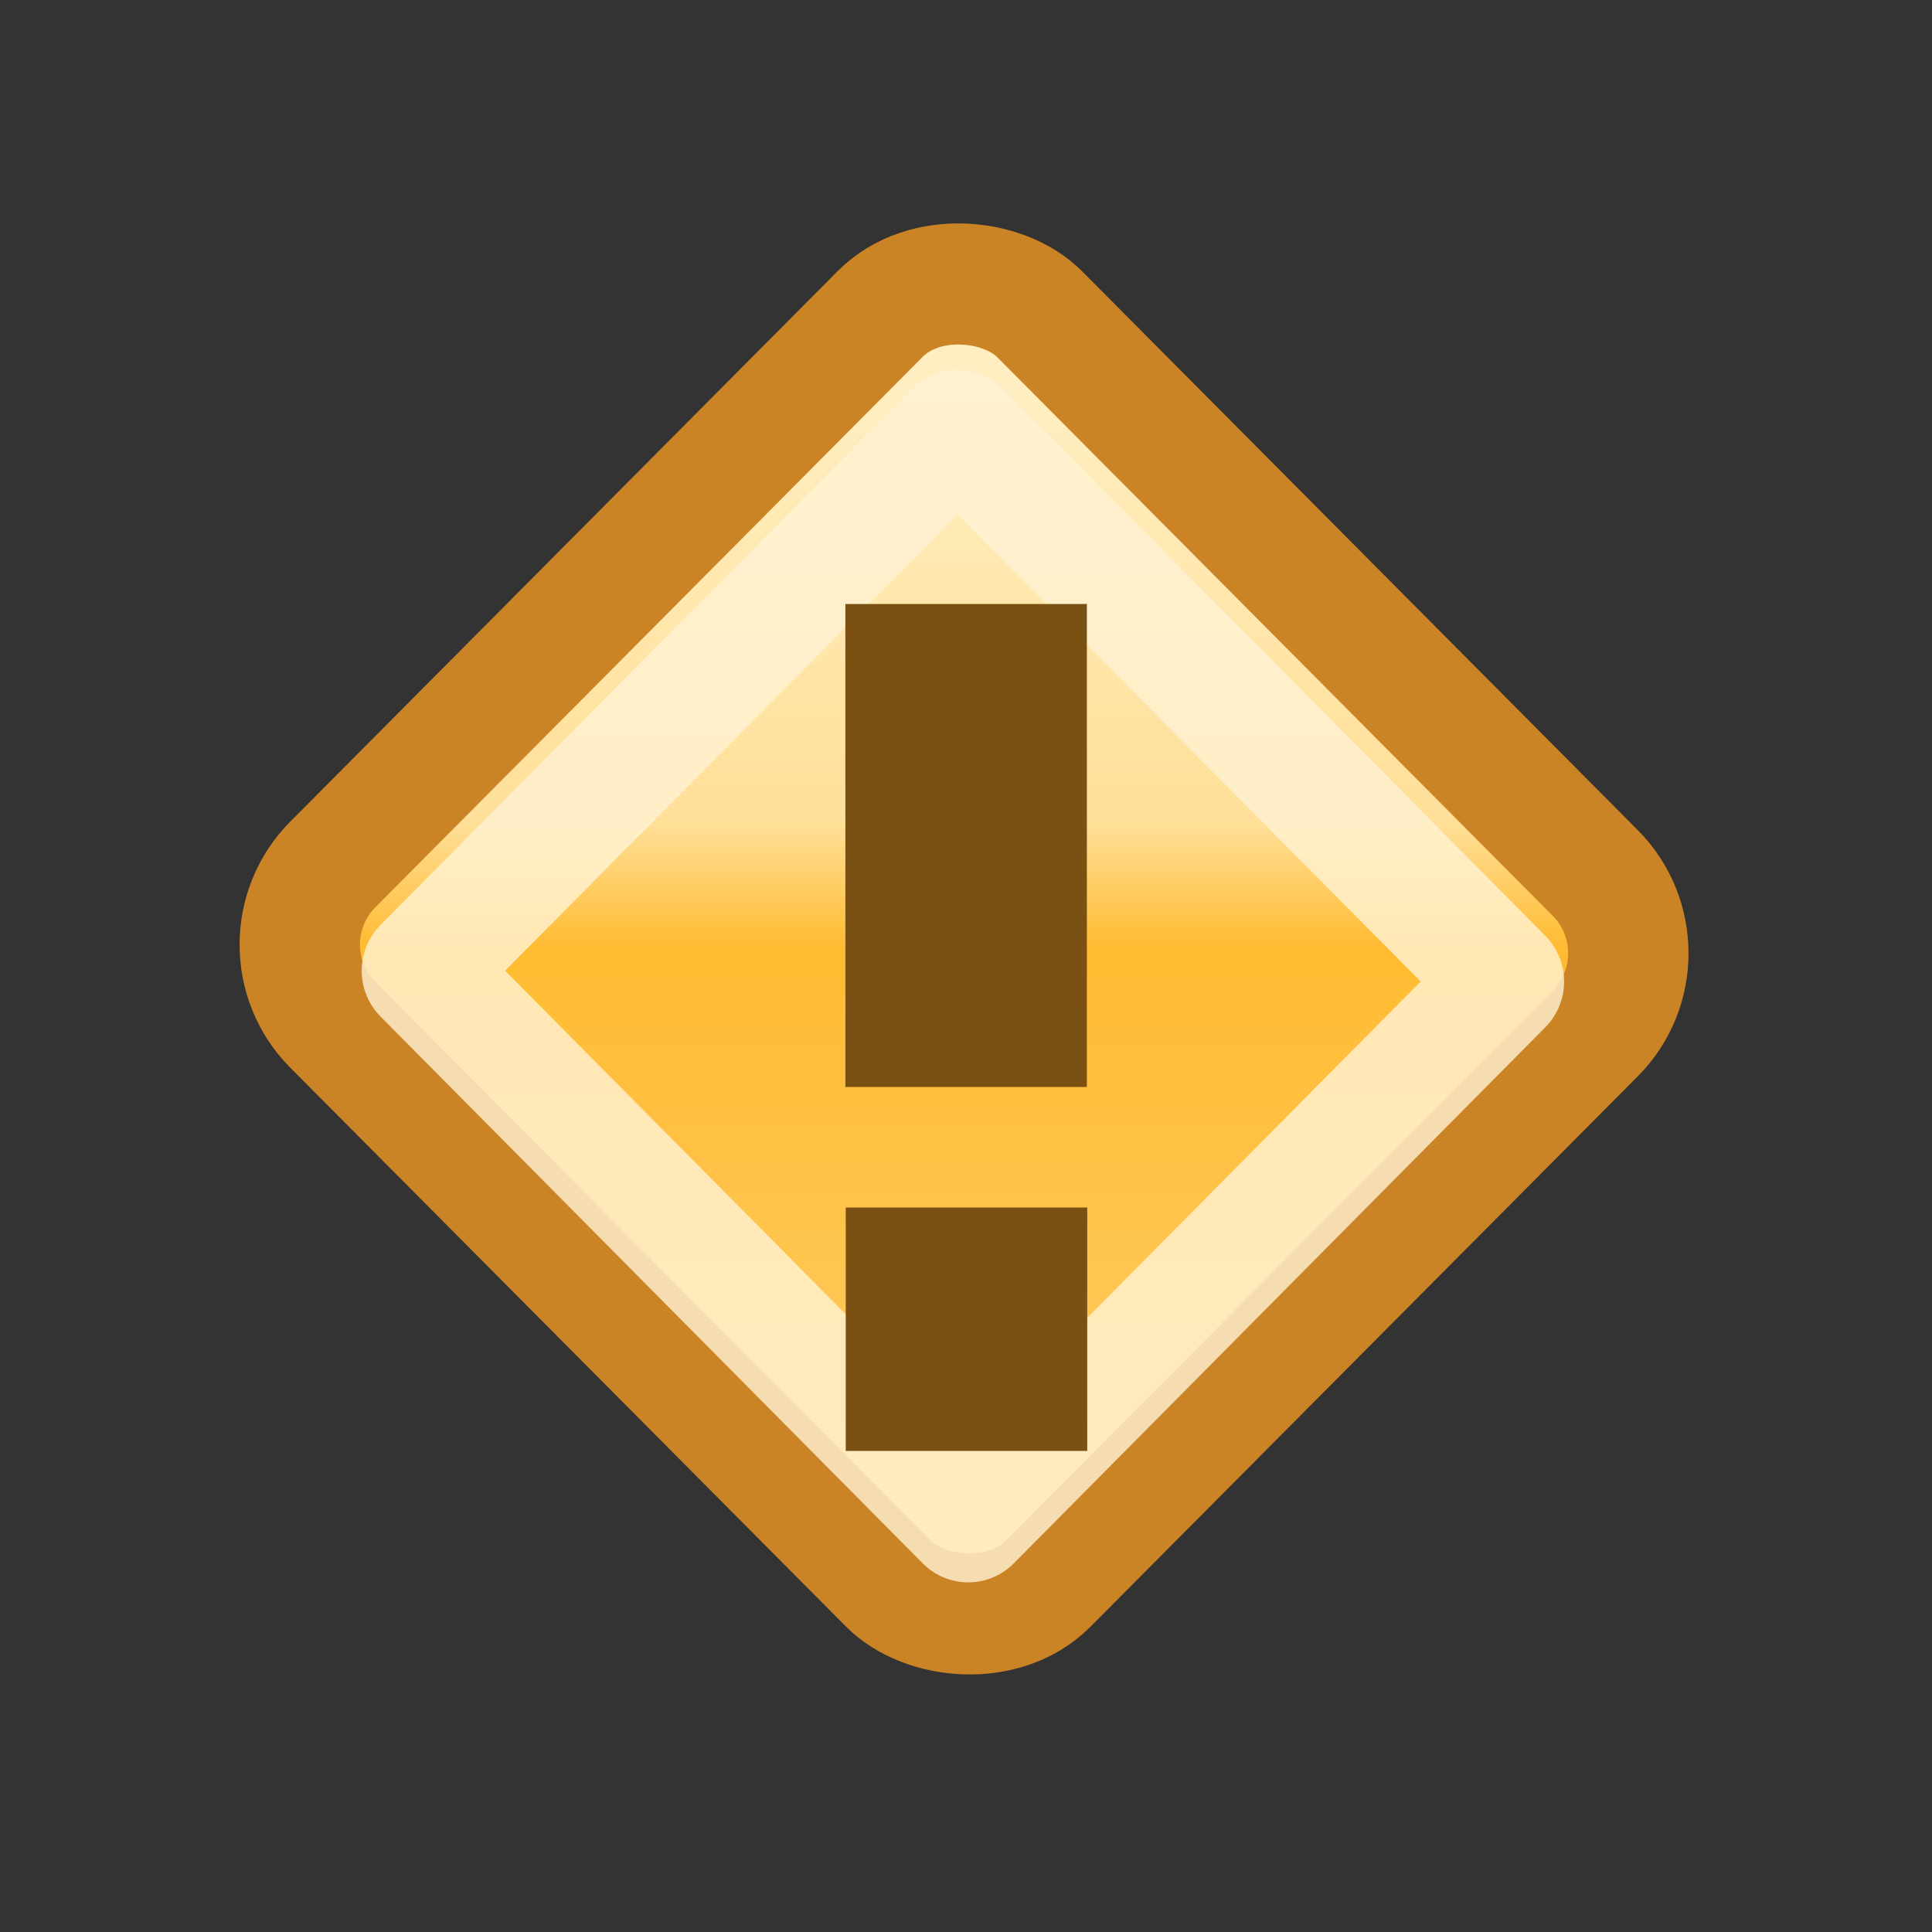 <?xml version="1.0" encoding="UTF-8" standalone="no"?>
<!-- Created with Inkscape (http://www.inkscape.org/) -->

<svg
   xmlns:dc="http://purl.org/dc/elements/1.1/"
   xmlns:cc="http://creativecommons.org/ns#"
   xmlns:rdf="http://www.w3.org/1999/02/22-rdf-syntax-ns#"
   xmlns:svg="http://www.w3.org/2000/svg"
   xmlns="http://www.w3.org/2000/svg"
   xmlns:xlink="http://www.w3.org/1999/xlink"
   xmlns:sodipodi="http://sodipodi.sourceforge.net/DTD/sodipodi-0.dtd"
   xmlns:inkscape="http://www.inkscape.org/namespaces/inkscape"
   width="16"
   height="16"
   id="svg2"
   version="1.1"
   inkscape:version="0.91 r13725"
   sodipodi:docname="alert_obj.svg">
  <rect width="100%" height="100%" fill="#333333" stroke="none"/>
  <defs
     id="defs4">
    <linearGradient
       inkscape:collect="always"
       id="linearGradient4225">
      <stop
         style="stop-color:#ffcd69;stop-opacity:1"
         offset="0"
         id="stop4227" />
      <stop
         id="stop4233"
         offset="0.512"
         style="stop-color:#ffbb31;stop-opacity:1" />
      <stop
         style="stop-color:#ffdf98;stop-opacity:1"
         offset="0.621"
         id="stop4235" />
      <stop
         style="stop-color:#ffeec1;stop-opacity:1"
         offset="1"
         id="stop4229" />
    </linearGradient>
    <linearGradient
       inkscape:collect="always"
       xlink:href="#linearGradient4225"
       id="linearGradient4231"
       x1="-724.109"
       y1="755.503"
       x2="-717.416"
       y2="748.81"
       gradientUnits="userSpaceOnUse" />
  </defs>
  <sodipodi:namedview
     id="base"
     pagecolor="#ffffff"
     bordercolor="#666666"
     borderopacity="1.0"
     inkscape:pageopacity="0.0"
     inkscape:pageshadow="2"
     inkscape:zoom="45.254834"
     inkscape:cx="6.9942277"
     inkscape:cy="13.412522"
     inkscape:document-units="px"
     inkscape:current-layer="g4274"
     showgrid="false"
     inkscape:window-width="1440"
     inkscape:window-height="900"
     inkscape:window-x="1118"
     inkscape:window-y="601"
     inkscape:window-maximized="0"
     showguides="true"
     inkscape:guide-bbox="true"
     inkscape:snap-global="false">
    <inkscape:grid
       type="xygrid"
       id="grid3999" />
  </sodipodi:namedview>
  <g
     inkscape:label="Layer 1"
     inkscape:groupmode="layer"
     id="layer1"
     style="display:inline"
     transform="translate(0,-1036.362)">
    <g
       id="g4274"
       transform="translate(-14.156,0.031)">
      <rect
         transform="matrix(0.705,-0.709,0.705,0.709,0,0)"
         ry="0.937"
         rx="0.937"
         y="747.883"
         x="-724.831"
         height="8.402"
         width="8.302"
         id="rect4168"
         style="display:inline;opacity:1;fill:url(#linearGradient4231);fill-opacity:1;stroke:#ca8325;stroke-width:1;stroke-linejoin:miter;stroke-miterlimit:4;stroke-dasharray:none;stroke-opacity:1" />
      <rect
         transform="matrix(0.704,-0.71,0.704,0.71,0,0)"
         ry="0.033"
         rx="0.033"
         y="747.997"
         x="-722.947"
         height="6.448"
         width="6.322"
         id="rect4168-1"
         style="display:inline;opacity:1;fill:none;fill-opacity:1;stroke:#fff3d4;stroke-width:1;stroke-linejoin:miter;stroke-miterlimit:4;stroke-dasharray:none;stroke-opacity:0.801" />
      <rect
         ry="0"
         rx="0"
         y="1041.333"
         x="21.157"
         height="4"
         width="2"
         id="rect4239"
         style="display:inline;opacity:1;fill:#7b5113;fill-opacity:1;stroke:none;stroke-width:1;stroke-linejoin:miter;stroke-miterlimit:4;stroke-dasharray:none;stroke-opacity:0.575" />
      <rect
         ry="0"
         rx="0"
         y="1046.331"
         x="21.16"
         height="2.016"
         width="2"
         id="rect4239-1"
         style="display:inline;opacity:1;fill:#7b5113;fill-opacity:1;stroke:none;stroke-width:1;stroke-linejoin:miter;stroke-miterlimit:4;stroke-dasharray:none;stroke-opacity:0.575" />
    </g>
  </g>
</svg>
